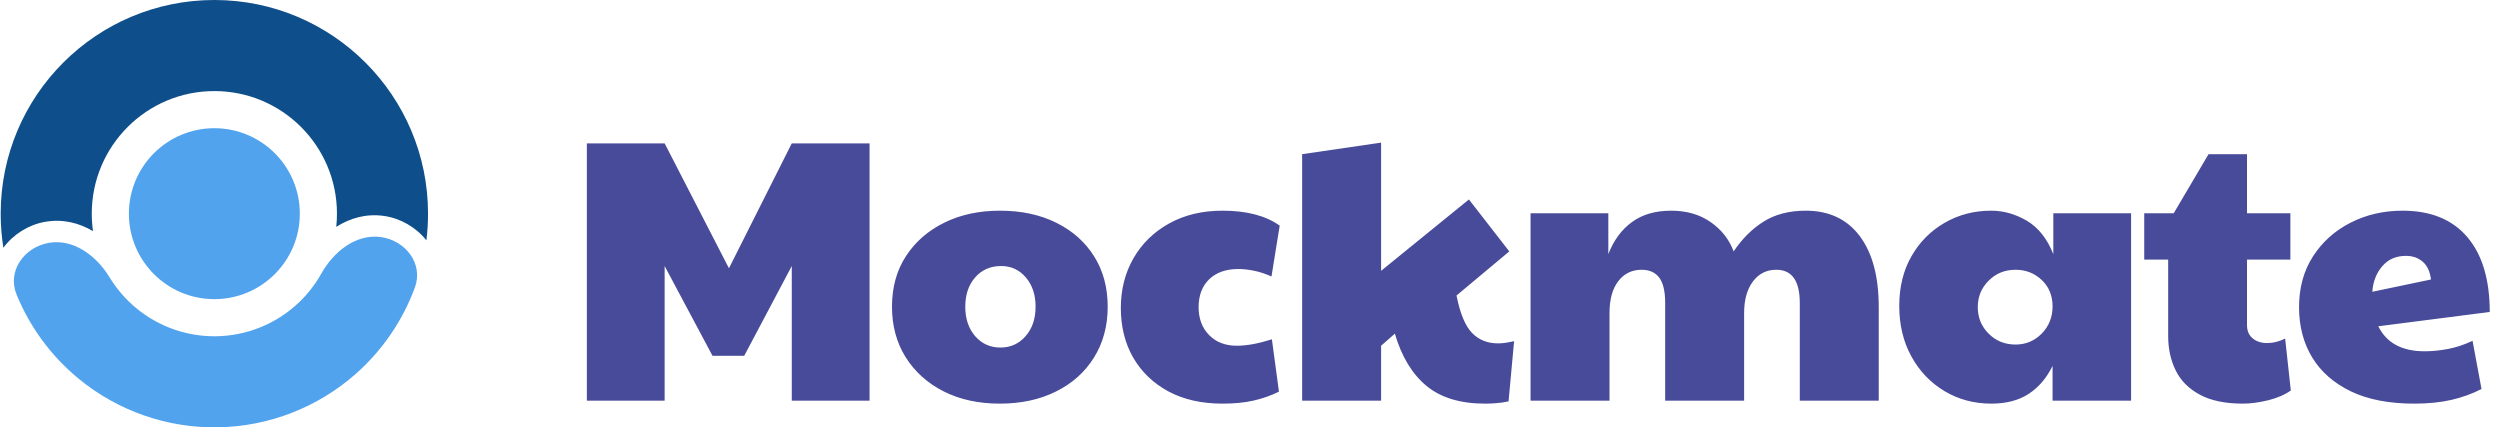 
        <svg data-logo="logo" xmlns="http://www.w3.org/2000/svg" viewBox="0 0 234 40">
          <g id="logogram" transform="translate(0, 0) rotate(0)"><path d="M20.064 28C15.646 28 12.064 24.418 12.064 20C12.064 15.582 15.646 12 20.064 12C24.483 12 28.064 15.582 28.064 20C28.064 24.418 24.483 28 20.064 28Z" fill="#51A3EE"/><path d="M4.566 22.733C2.248 23.142 0.659 25.381 1.548 27.561C2.791 30.603 4.773 33.314 7.343 35.433C11.017 38.462 15.652 40.08 20.413 39.997C25.175 39.914 29.75 38.135 33.317 34.979C35.811 32.772 37.697 29.994 38.833 26.91C39.646 24.701 37.98 22.518 35.649 22.19C33.318 21.863 31.225 23.559 30.073 25.613C29.449 26.726 28.639 27.735 27.668 28.594C25.622 30.405 22.996 31.426 20.265 31.473C17.533 31.521 14.874 30.592 12.765 28.854C11.765 28.03 10.92 27.049 10.258 25.959C9.035 23.947 6.884 22.324 4.566 22.733Z" fill="#51A3EE"/><path d="M39.91 22.499C40.012 21.68 40.064 20.846 40.064 20C40.064 8.954 31.11 0 20.064 0C9.019 0 0.064 8.954 0.064 20C0.064 21.086 0.151 22.152 0.317 23.192C1.236 21.934 2.67 21.036 4.219 20.763C5.894 20.468 7.417 20.874 8.705 21.634C8.629 21.1 8.589 20.555 8.589 20C8.589 13.662 13.727 8.525 20.064 8.525C26.402 8.525 31.539 13.662 31.539 20C31.539 20.418 31.517 20.831 31.473 21.237C32.734 20.432 34.242 19.973 35.927 20.21C37.484 20.428 38.948 21.275 39.91 22.499Z" fill="#0E4F8B"/></g>
          <g id="logotype" transform="translate(47, 2.5)"><path fill="#484b99" d="M15.21 35L7.93 35L7.93 10.92L15.21 10.92L21.23 22.61L27.11 10.92L34.39 10.92L34.39 35L27.11 35L27.11 22.40L22.66 30.80L19.69 30.80L15.21 22.40L15.21 35ZM46.57 35.28L46.57 35.28Q43.59 35.28 41.32 34.13Q39.04 32.97 37.76 30.92Q36.49 28.88 36.49 26.21L36.49 26.21Q36.49 23.48 37.80 21.47Q39.11 19.46 41.39 18.34Q43.66 17.22 46.60 17.22L46.60 17.22Q49.61 17.22 51.89 18.36Q54.16 19.49 55.42 21.51Q56.68 23.52 56.68 26.21L56.68 26.21Q56.68 28.91 55.40 30.96Q54.13 33.01 51.85 34.14Q49.58 35.28 46.57 35.28ZM46.64 30.03L46.64 30.03Q48.07 30.03 49.00 28.96Q49.93 27.89 49.93 26.21L49.93 26.21Q49.93 24.53 49.02 23.47Q48.11 22.40 46.71 22.40L46.71 22.40Q45.20 22.40 44.27 23.47Q43.35 24.53 43.35 26.21L43.35 26.21Q43.35 27.89 44.27 28.96Q45.20 30.03 46.64 30.03ZM67.43 35.28L67.43 35.28Q64.49 35.28 62.35 34.13Q60.22 32.97 59.06 30.96Q57.91 28.95 57.91 26.32L57.91 26.32Q57.91 23.73 59.10 21.66Q60.29 19.60 62.44 18.41Q64.59 17.22 67.43 17.22L67.43 17.22Q70.82 17.22 72.78 18.62L72.78 18.62L72.01 23.38Q71.14 22.99 70.37 22.84Q69.60 22.68 68.90 22.68L68.90 22.68Q67.18 22.68 66.18 23.64Q65.19 24.60 65.19 26.25L65.19 26.25Q65.19 27.86 66.17 28.86Q67.15 29.86 68.76 29.86L68.76 29.86Q70.16 29.86 72.05 29.26L72.05 29.26L72.71 34.16Q71.56 34.72 70.31 35Q69.07 35.28 67.43 35.28ZM82.27 29.86L82.27 35L74.88 35L74.88 11.93L82.27 10.85L82.27 22.85L90.49 16.17L94.27 21.03L89.33 25.16Q89.82 27.65 90.77 28.65Q91.72 29.64 93.22 29.64L93.22 29.64Q93.85 29.64 94.72 29.43L94.72 29.43L94.20 35.07Q93.53 35.21 93.01 35.24Q92.48 35.28 92.00 35.28L92.00 35.28Q88.53 35.28 86.52 33.62Q84.50 31.95 83.56 28.73L83.56 28.73L82.27 29.86ZM103.65 35L96.26 35L96.26 17.46L103.54 17.46L103.54 21.28Q104.31 19.32 105.77 18.27Q107.22 17.22 109.42 17.22L109.42 17.22Q111.59 17.22 113.12 18.29Q114.64 19.35 115.27 21.03L115.27 21.03Q116.46 19.25 118.09 18.23Q119.71 17.22 122.02 17.22L122.02 17.22Q125.28 17.22 127.06 19.58Q128.85 21.95 128.85 26.25L128.85 26.25L128.85 35L121.46 35L121.46 25.86Q121.46 22.75 119.26 22.75L119.26 22.75Q117.89 22.75 117.07 23.85Q116.25 24.95 116.25 26.81L116.25 26.81L116.25 35L108.86 35L108.86 25.86Q108.86 24.22 108.30 23.48Q107.74 22.75 106.66 22.75L106.66 22.75Q105.29 22.75 104.47 23.82Q103.65 24.88 103.65 26.81L103.65 26.81L103.65 35ZM139.38 35.28L139.38 35.28Q136.97 35.28 135.01 34.11Q133.05 32.94 131.91 30.87Q130.77 28.80 130.77 26.14L130.77 26.14Q130.77 23.48 131.91 21.49Q133.05 19.49 135.01 18.36Q136.97 17.22 139.38 17.22L139.38 17.22Q141.10 17.22 142.71 18.16Q144.32 19.11 145.19 21.28L145.19 21.28L145.19 17.46L152.47 17.46L152.47 35L145.12 35L145.12 31.75Q144.28 33.46 142.88 34.37Q141.48 35.28 139.38 35.28ZM141.66 29.75L141.66 29.75Q143.09 29.75 144.11 28.72Q145.12 27.68 145.12 26.18L145.12 26.18Q145.12 24.67 144.11 23.71Q143.09 22.75 141.66 22.75L141.66 22.75Q140.15 22.75 139.14 23.77Q138.12 24.78 138.12 26.25L138.12 26.25Q138.12 27.72 139.14 28.73Q140.15 29.75 141.66 29.75ZM162.94 35.28L162.94 35.28Q160.45 35.28 158.90 34.44Q157.34 33.60 156.64 32.16Q155.94 30.73 155.94 28.95L155.94 28.95L155.94 21.80L153.70 21.80L153.70 17.46L156.46 17.46L159.72 11.93L163.32 11.93L163.32 17.46L167.38 17.46L167.38 21.80L163.32 21.80L163.32 27.93Q163.32 28.73 163.85 29.17Q164.37 29.61 165.21 29.61L165.21 29.61Q166.05 29.61 166.89 29.19L166.89 29.19L167.42 34.05Q166.58 34.65 165.28 34.97Q163.99 35.28 162.94 35.28ZM179.95 30.38L179.95 30.38Q180.96 30.38 182.10 30.17Q183.24 29.96 184.43 29.40L184.43 29.40L185.27 33.91Q183.97 34.58 182.45 34.93Q180.93 35.28 178.97 35.28L178.97 35.28Q175.43 35.28 173.04 34.13Q170.64 32.97 169.41 30.94Q168.19 28.91 168.19 26.25L168.19 26.25Q168.19 23.52 169.50 21.49Q170.81 19.46 173.02 18.34Q175.22 17.22 177.88 17.22L177.88 17.22Q181.84 17.22 183.94 19.69Q186.04 22.16 186.04 26.70L186.04 26.70L175.61 28.04Q176.76 30.38 179.95 30.38ZM175.05 24.81L175.05 24.81L180.54 23.66Q180.40 22.54 179.77 22.00Q179.14 21.45 178.20 21.45L178.20 21.45Q176.80 21.45 175.98 22.42Q175.15 23.38 175.05 24.81Z"/></g>
          
        </svg>
      
